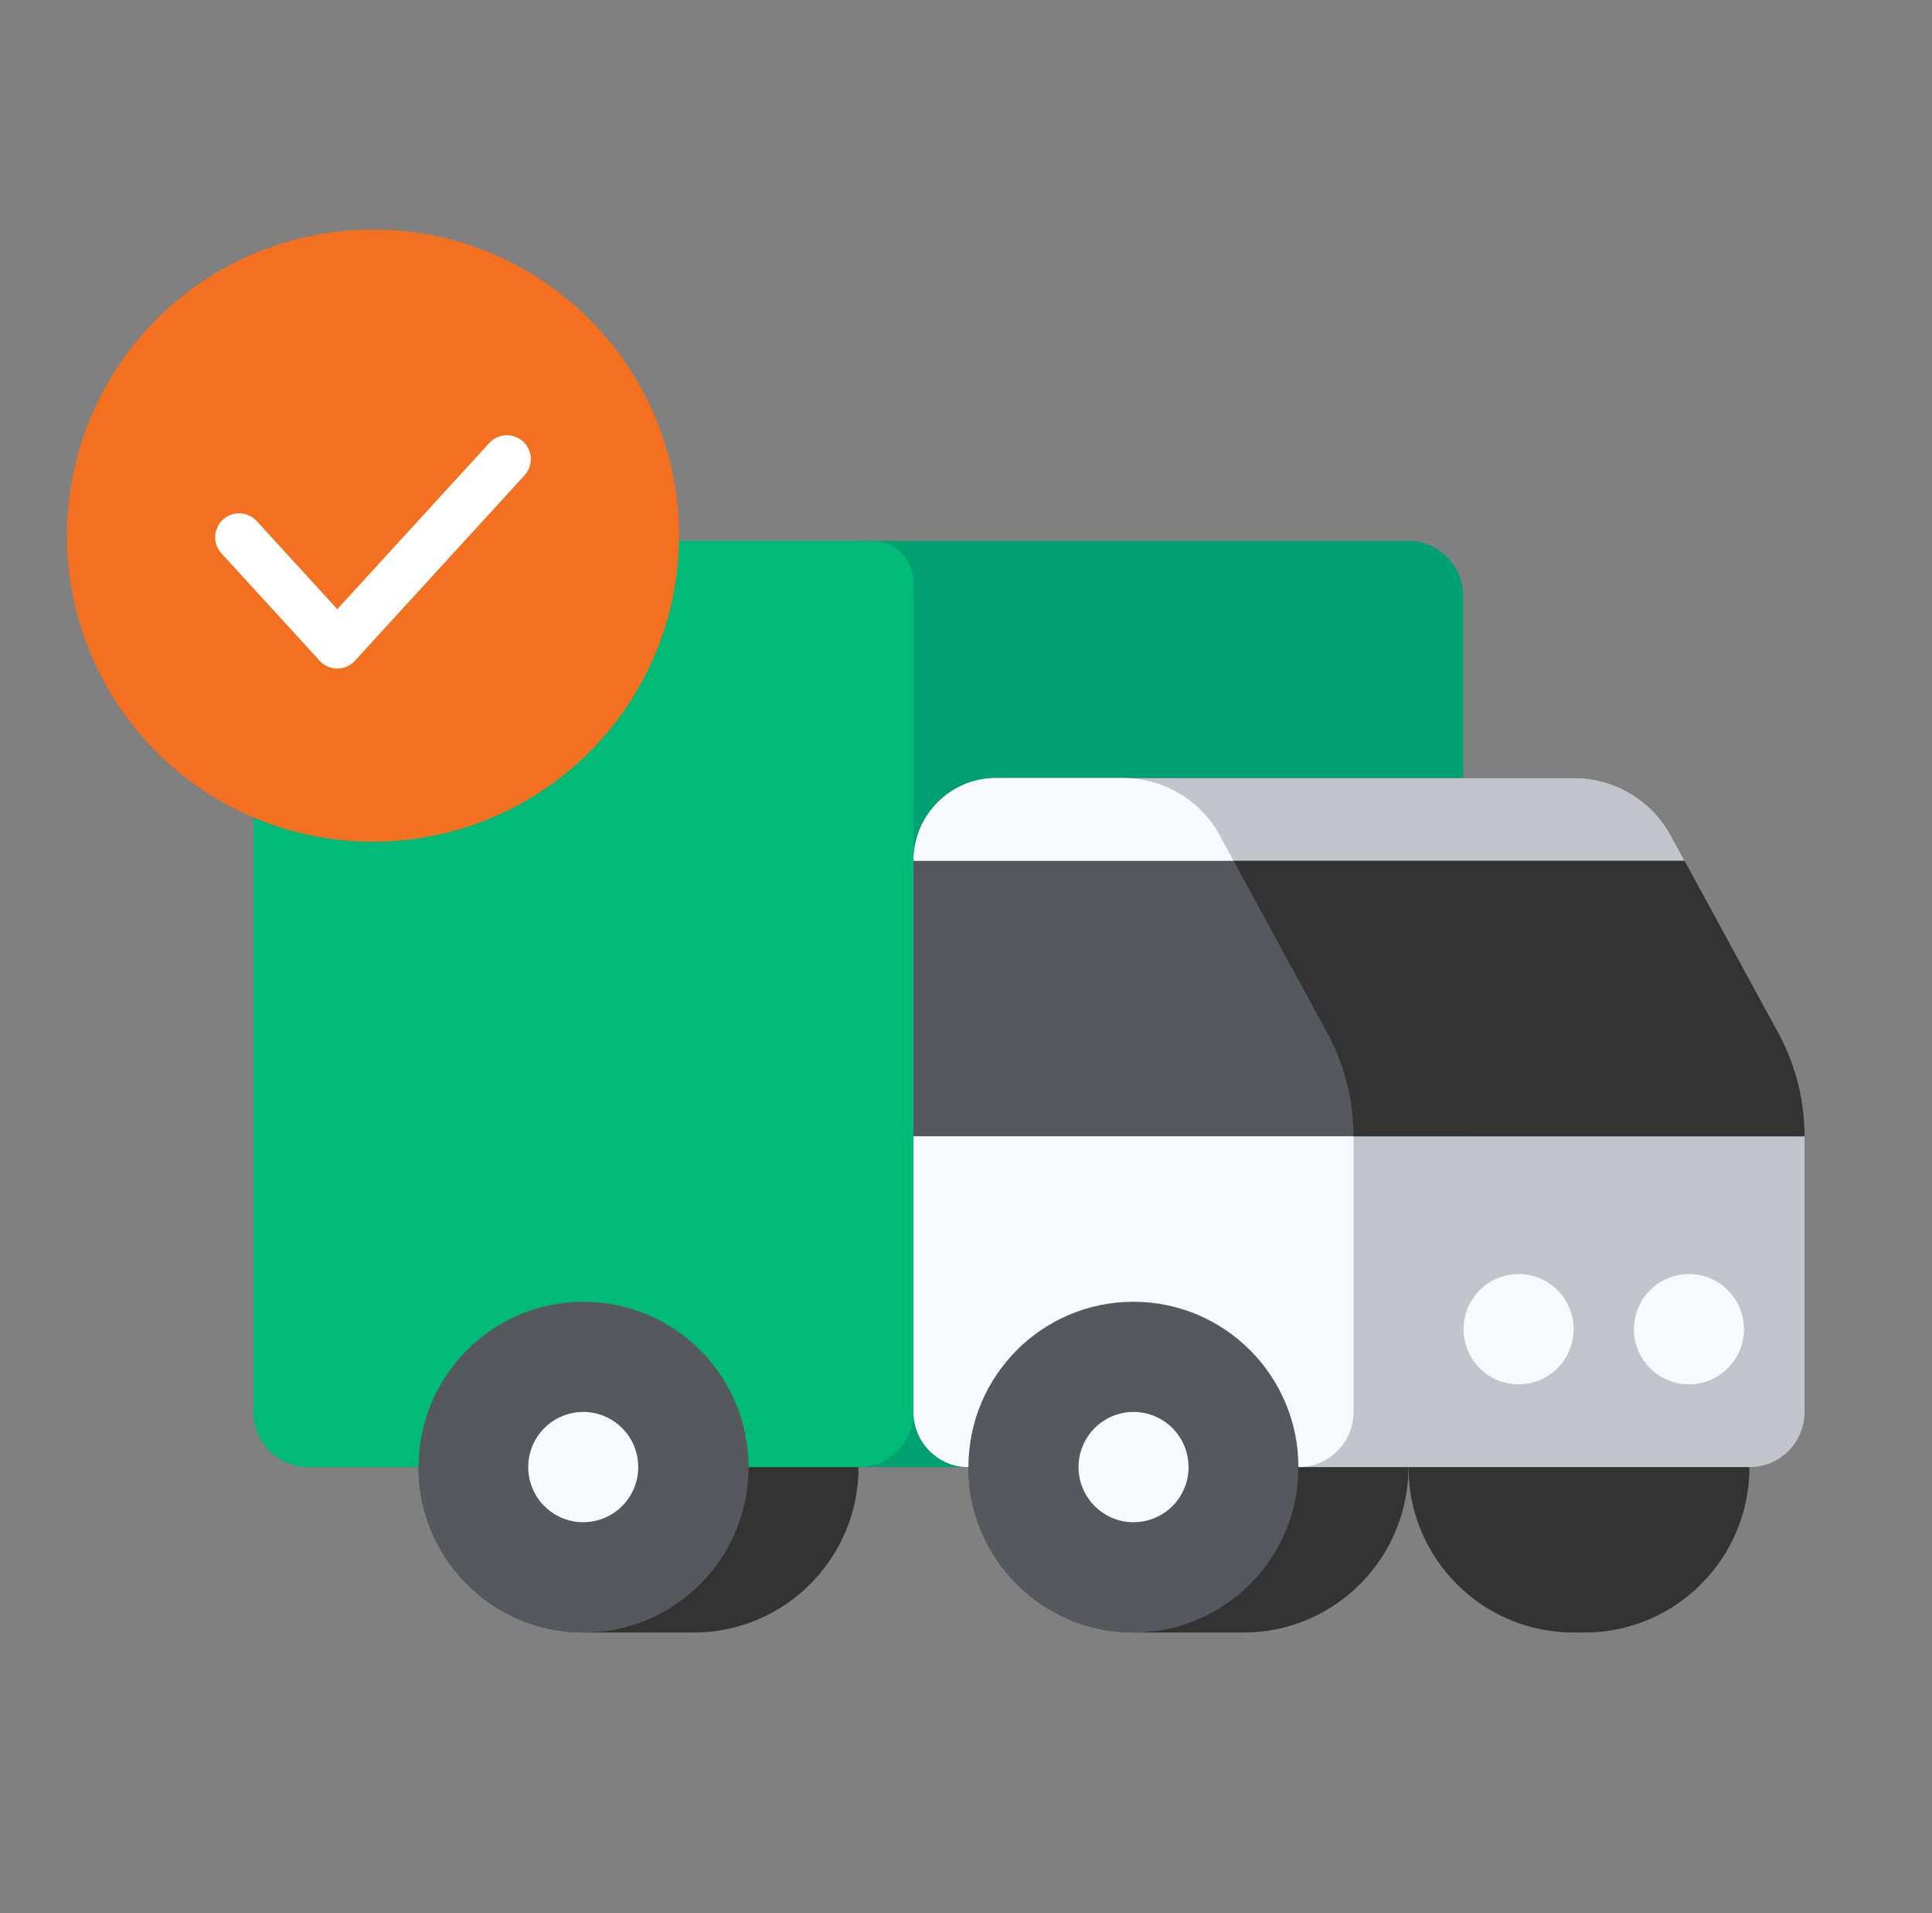 <svg width="101" height="100" viewBox="0 0 101 100" fill="none" xmlns="http://www.w3.org/2000/svg">
    <rect x="0" y="0" width="101" height="100" fill="#808080" stroke="none"/>
    <path d="M36.256 68.041H30.506C25.742 68.041 21.88 71.912 21.88 76.686C21.88 81.461 25.742 85.331 30.506 85.331H36.256C41.02 85.331 44.882 81.461 44.882 76.686C44.882 71.912 41.02 68.041 36.256 68.041Z" fill="#333333"/>
    <path d="M76.49 73.802V31.153C76.49 29.562 75.203 28.271 73.615 28.271H44.862C46.45 28.271 47.738 29.562 47.738 31.153V73.802C47.738 75.394 46.45 76.684 44.862 76.684H73.615C75.203 76.684 76.49 75.394 76.49 73.802Z" fill="#00A171"/>
    <path d="M15.406 28.271H45.597C46.788 28.271 47.754 29.239 47.754 30.433C47.754 30.547 47.745 30.659 47.728 30.768C47.745 30.894 47.753 31.023 47.753 31.153V70.157C47.754 70.171 47.754 70.186 47.754 70.2C47.754 70.215 47.754 70.229 47.753 70.244V73.802C47.753 75.394 46.466 76.684 44.878 76.684H16.126C14.538 76.684 13.25 75.394 13.25 73.802V70.243C13.25 70.229 13.25 70.215 13.25 70.2C13.25 70.186 13.25 70.172 13.25 70.157V31.153C13.25 31.023 13.259 30.894 13.276 30.768C13.259 30.659 13.25 30.547 13.25 30.433C13.25 29.239 14.216 28.271 15.406 28.271Z" fill="#00BB78"/>
    <path d="M82.831 68.041H82.256C77.492 68.041 73.63 71.912 73.63 76.686C73.63 81.461 77.492 85.331 82.256 85.331H82.831C87.595 85.331 91.457 81.461 91.457 76.686C91.457 71.912 87.595 68.041 82.831 68.041Z" fill="#333333"/>
    <path d="M65.002 68.041H59.252C54.488 68.041 50.626 71.912 50.626 76.686C50.626 81.461 54.488 85.331 59.252 85.331H65.002C69.766 85.331 73.628 81.461 73.628 76.686C73.628 71.912 69.766 68.041 65.002 68.041Z" fill="#333333"/>
    <path d="M91.461 76.683H50.632C49.044 76.683 47.757 75.393 47.757 73.801V59.393H94.337V73.801C94.337 75.393 93.049 76.683 91.461 76.683Z" fill="#C2C6CC"/>
    <path d="M82.297 40.666H52.07C49.688 40.666 47.757 42.601 47.757 44.989V59.397H94.337C94.337 57.506 93.863 55.645 92.96 53.986L87.345 43.67C86.338 41.818 84.401 40.666 82.297 40.666Z" fill="#333333"/>
    <path d="M58.72 40.666H52.07C49.688 40.666 47.757 42.601 47.757 44.989V59.397H70.759C70.759 57.506 70.286 55.645 69.382 53.986L63.768 43.67C62.76 41.818 60.824 40.666 58.72 40.666Z" fill="#55595E"/>
    <path d="M67.884 76.683H50.632C49.044 76.683 47.757 75.393 47.757 73.801V59.393H70.759V73.801C70.759 75.393 69.472 76.683 67.884 76.683Z" fill="#F7FAFC"/>
    <path d="M79.388 72.357C80.975 72.357 82.263 71.067 82.263 69.475C82.263 67.884 80.975 66.594 79.388 66.594C77.799 66.594 76.512 67.884 76.512 69.475C76.512 71.067 77.799 72.357 79.388 72.357Z" fill="#F7FAFC"/>
    <path d="M88.293 72.357C89.881 72.357 91.168 71.067 91.168 69.475C91.168 67.884 89.881 66.594 88.293 66.594C86.705 66.594 85.418 67.884 85.418 69.475C85.418 71.067 86.705 72.357 88.293 72.357Z" fill="#F7FAFC"/>
    <path d="M59.252 85.331C64.016 85.331 67.878 81.461 67.878 76.686C67.878 71.912 64.016 68.041 59.252 68.041C54.488 68.041 50.626 71.912 50.626 76.686C50.626 81.461 54.488 85.331 59.252 85.331Z" fill="#55595E"/>
    <path d="M59.259 79.564C60.847 79.564 62.134 78.274 62.134 76.683C62.134 75.091 60.847 73.801 59.259 73.801C57.671 73.801 56.384 75.091 56.384 76.683C56.384 78.274 57.671 79.564 59.259 79.564Z" fill="#F7FAFC"/>
    <path d="M30.506 85.331C35.27 85.331 39.132 81.461 39.132 76.686C39.132 71.912 35.27 68.041 30.506 68.041C25.742 68.041 21.88 71.912 21.88 76.686C21.88 81.461 25.742 85.331 30.506 85.331Z" fill="#55595E"/>
    <path d="M30.49 79.564C32.078 79.564 33.365 78.274 33.365 76.683C33.365 75.091 32.078 73.801 30.49 73.801C28.902 73.801 27.615 75.091 27.615 76.683C27.615 78.274 28.902 79.564 30.49 79.564Z" fill="#F7FAFC"/>
    <path d="M88.063 44.989L87.345 43.67C86.338 41.818 84.401 40.666 82.297 40.666H52.07C49.688 40.666 47.757 42.601 47.757 44.989H88.063Z" fill="#C2C6CC"/>
    <path d="M47.757 44.989H64.486L63.768 43.67C62.76 41.818 60.824 40.666 58.72 40.666H52.07C49.688 40.666 47.757 42.601 47.757 44.989Z" fill="#F7FAFC"/>
    <circle cx="19.5" cy="27.998" r="16" fill="#F37021"/>
    <path d="M12.5 28.081L17.633 33.692L26.5 24" stroke="white" stroke-width="2.5" stroke-linecap="round" stroke-linejoin="round"/>
</svg>
